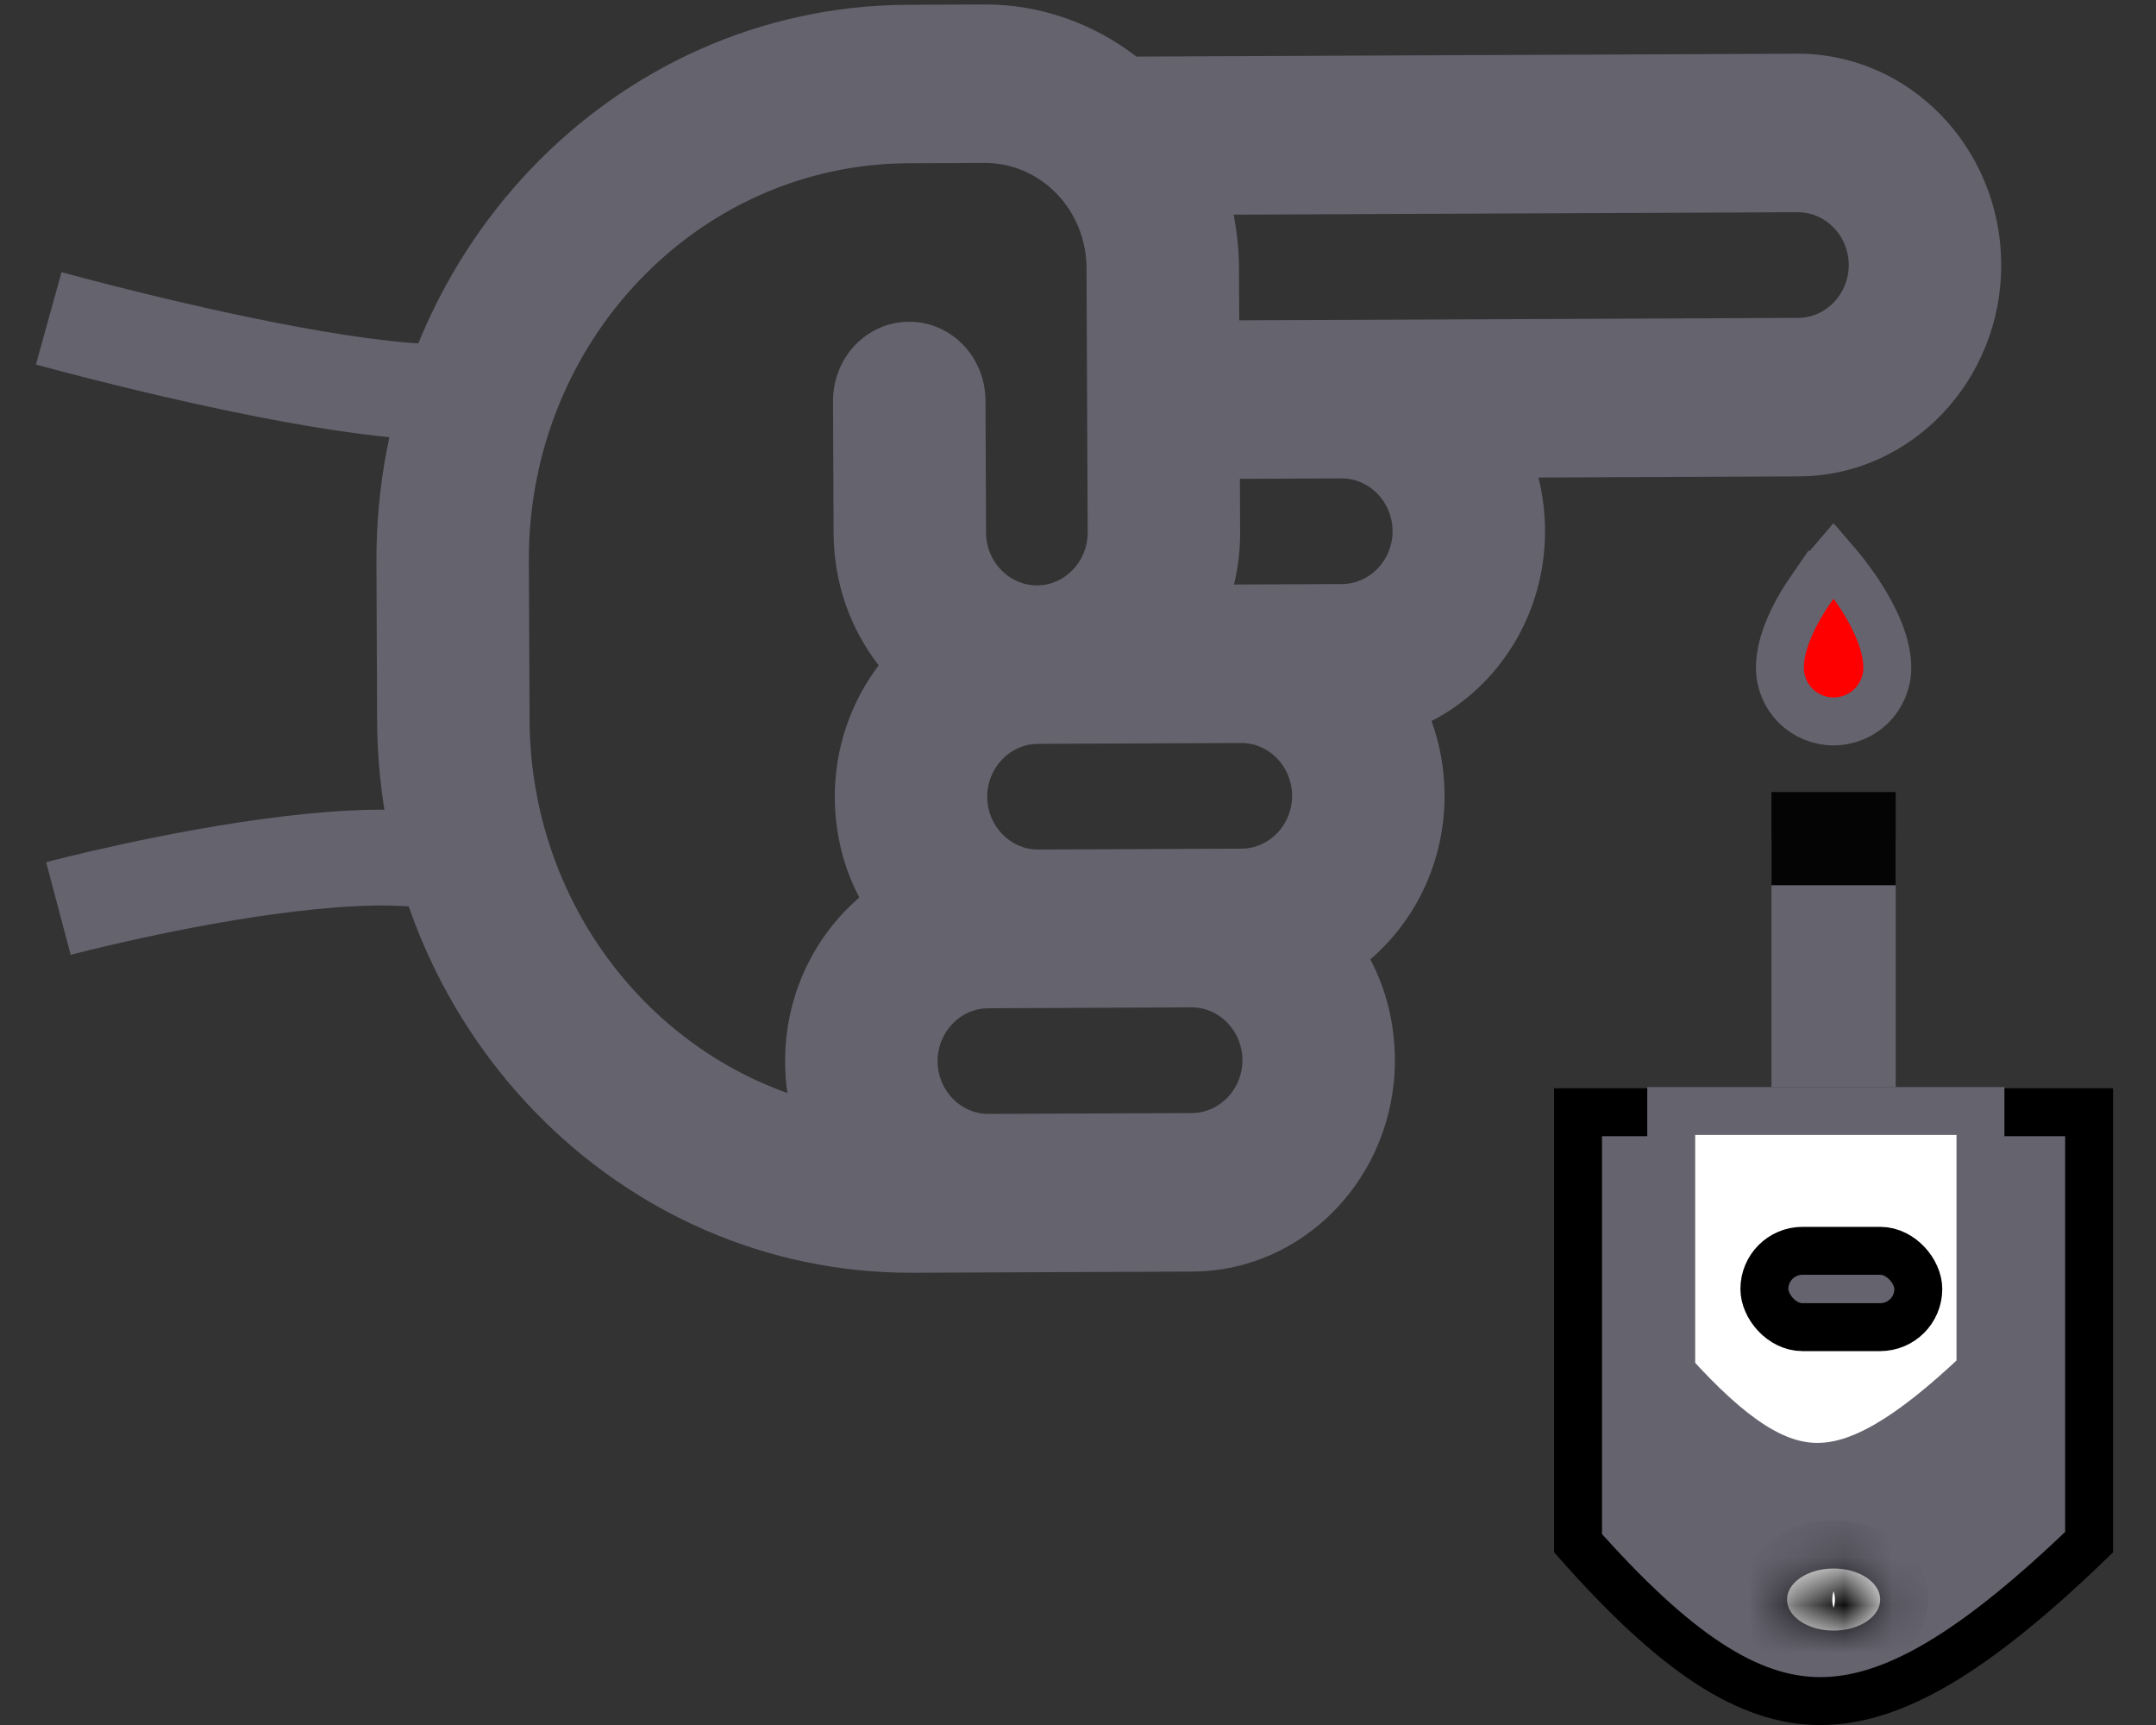 <svg width="45" height="36" viewBox="0 0 45 36" fill="none" xmlns="http://www.w3.org/2000/svg">
<rect x="0" y="0" width="45" height="36" fill="#333333" stroke="none"/>
<path d="M38.27 11.683C38.431 11.869 38.581 12.063 38.722 12.264V12.265C39.079 12.781 39.392 13.397 39.392 13.936C39.392 14.233 39.273 14.518 39.063 14.728C38.853 14.938 38.568 15.056 38.27 15.056C37.974 15.056 37.689 14.938 37.478 14.728C37.269 14.518 37.15 14.233 37.15 13.936C37.15 13.397 37.461 12.78 37.818 12.265L37.819 12.266C37.96 12.064 38.11 11.869 38.27 11.683Z" fill="#FF0000" stroke="#65636E"/>
<path d="M37.522 4.429L25.749 4.48C25.817 4.838 25.858 5.203 25.86 5.582L25.865 6.685L37.531 6.634C38.114 6.632 38.59 6.133 38.587 5.527C38.584 4.92 38.105 4.426 37.522 4.429ZM22.678 5.596C22.673 4.377 21.721 3.395 20.547 3.4L18.957 3.407C14.562 3.427 11.018 7.143 11.038 11.712L11.053 15.019C11.069 18.637 13.316 21.701 16.436 22.811C16.402 22.597 16.388 22.384 16.387 22.163C16.381 20.785 16.985 19.549 17.936 18.731C17.609 18.113 17.427 17.397 17.424 16.645C17.419 15.605 17.766 14.646 18.34 13.885C17.753 13.13 17.404 12.173 17.399 11.133L17.387 8.376C17.383 7.46 18.089 6.719 18.971 6.715C19.853 6.711 20.565 7.446 20.569 8.362L20.581 11.119C20.584 11.725 21.063 12.219 21.647 12.217C22.23 12.214 22.705 11.716 22.702 11.109L22.678 5.596ZM20.533 0.093C21.726 0.087 22.828 0.496 23.72 1.181L37.507 1.121C39.847 1.111 41.758 3.08 41.769 5.513C41.779 7.946 39.886 9.932 37.546 9.942L32.11 9.966C32.198 10.317 32.246 10.689 32.248 11.068C32.255 12.811 31.287 14.325 29.879 15.047C30.053 15.529 30.148 16.046 30.151 16.59C30.157 17.968 29.552 19.204 28.601 20.022C28.929 20.64 29.111 21.356 29.114 22.108C29.125 24.54 27.231 26.526 24.891 26.537L19.058 26.562C12.906 26.589 7.899 21.428 7.871 15.033L7.857 11.726C7.829 5.33 12.791 0.127 18.942 0.1L20.533 0.093ZM24.877 23.229C25.46 23.226 25.935 22.728 25.932 22.122C25.93 21.515 25.45 21.021 24.867 21.023L20.625 21.042C20.041 21.045 19.566 21.543 19.569 22.149C19.571 22.756 20.051 23.25 20.634 23.247L24.877 23.229ZM25.884 11.095C25.886 11.475 25.841 11.847 25.756 12.199L28.01 12.189C28.593 12.186 29.069 11.688 29.066 11.082C29.063 10.475 28.584 9.981 28 9.984L25.879 9.993L25.884 11.095ZM24.312 15.513L21.661 15.524C21.078 15.527 20.603 16.025 20.605 16.632C20.608 17.238 21.087 17.732 21.671 17.73L25.913 17.711C26.496 17.709 26.971 17.21 26.969 16.604C26.966 15.997 26.487 15.503 25.903 15.506L24.312 15.513Z" fill="#65636E"/>
<path d="M1.017 6.644C1.017 6.644 12.716 9.885 10.315 6.968" stroke="#65636E" stroke-width="2"/>
<path d="M1.219 18.96C1.219 18.96 10.998 16.367 10.517 19.284" stroke="#65636E" stroke-width="2"/>
<path d="M43.604 23.212V32.184C41.201 34.499 39.501 35.507 37.98 35.501C36.476 35.494 34.962 34.49 32.937 32.206V23.212H43.604Z" fill="#65636E" stroke="black"/>
<path d="M41.336 23.186V28.61C39.832 30.039 38.808 30.617 37.924 30.613C37.056 30.609 36.148 30.042 34.882 28.636V23.186H41.336Z" fill="white" stroke="#65636E"/>
<mask id="path-7-inside-1_1783_3352" fill="white">
<ellipse cx="38.271" cy="33.382" rx="0.972" ry="0.648"/>
</mask>
<ellipse cx="38.271" cy="33.382" rx="0.972" ry="0.648" fill="white"/>
<path d="M38.243 33.382C38.243 33.261 38.282 33.163 38.322 33.098C38.361 33.038 38.397 33.013 38.404 33.008C38.413 33.001 38.37 33.03 38.271 33.03V35.03C38.709 35.03 39.151 34.913 39.513 34.672C39.868 34.435 40.243 33.999 40.243 33.382H38.243ZM38.271 33.03C38.172 33.03 38.128 33.001 38.138 33.008C38.145 33.013 38.181 33.038 38.219 33.098C38.26 33.163 38.299 33.261 38.299 33.382H36.299C36.299 33.999 36.674 34.435 37.029 34.672C37.39 34.913 37.833 35.03 38.271 35.03V33.03ZM38.299 33.382C38.299 33.502 38.26 33.601 38.219 33.665C38.181 33.725 38.145 33.751 38.138 33.755C38.128 33.762 38.172 33.733 38.271 33.733V31.733C37.833 31.733 37.39 31.85 37.029 32.091C36.674 32.328 36.299 32.764 36.299 33.382H38.299ZM38.271 33.733C38.37 33.733 38.413 33.762 38.404 33.755C38.397 33.751 38.361 33.725 38.322 33.665C38.282 33.601 38.243 33.502 38.243 33.382H40.243C40.243 32.764 39.868 32.328 39.513 32.091C39.151 31.85 38.709 31.733 38.271 31.733V33.733Z" fill="black" mask="url(#path-7-inside-1_1783_3352)"/>
<rect x="36.826" y="26.104" width="3.213" height="1.593" rx="0.796" fill="#65636E" stroke="black"/>
<rect x="36.974" y="17.501" width="2.593" height="5.185" fill="#65636E"/>
<rect x="36.974" y="16.529" width="2.593" height="1.945" fill="#040404"/>
</svg>
